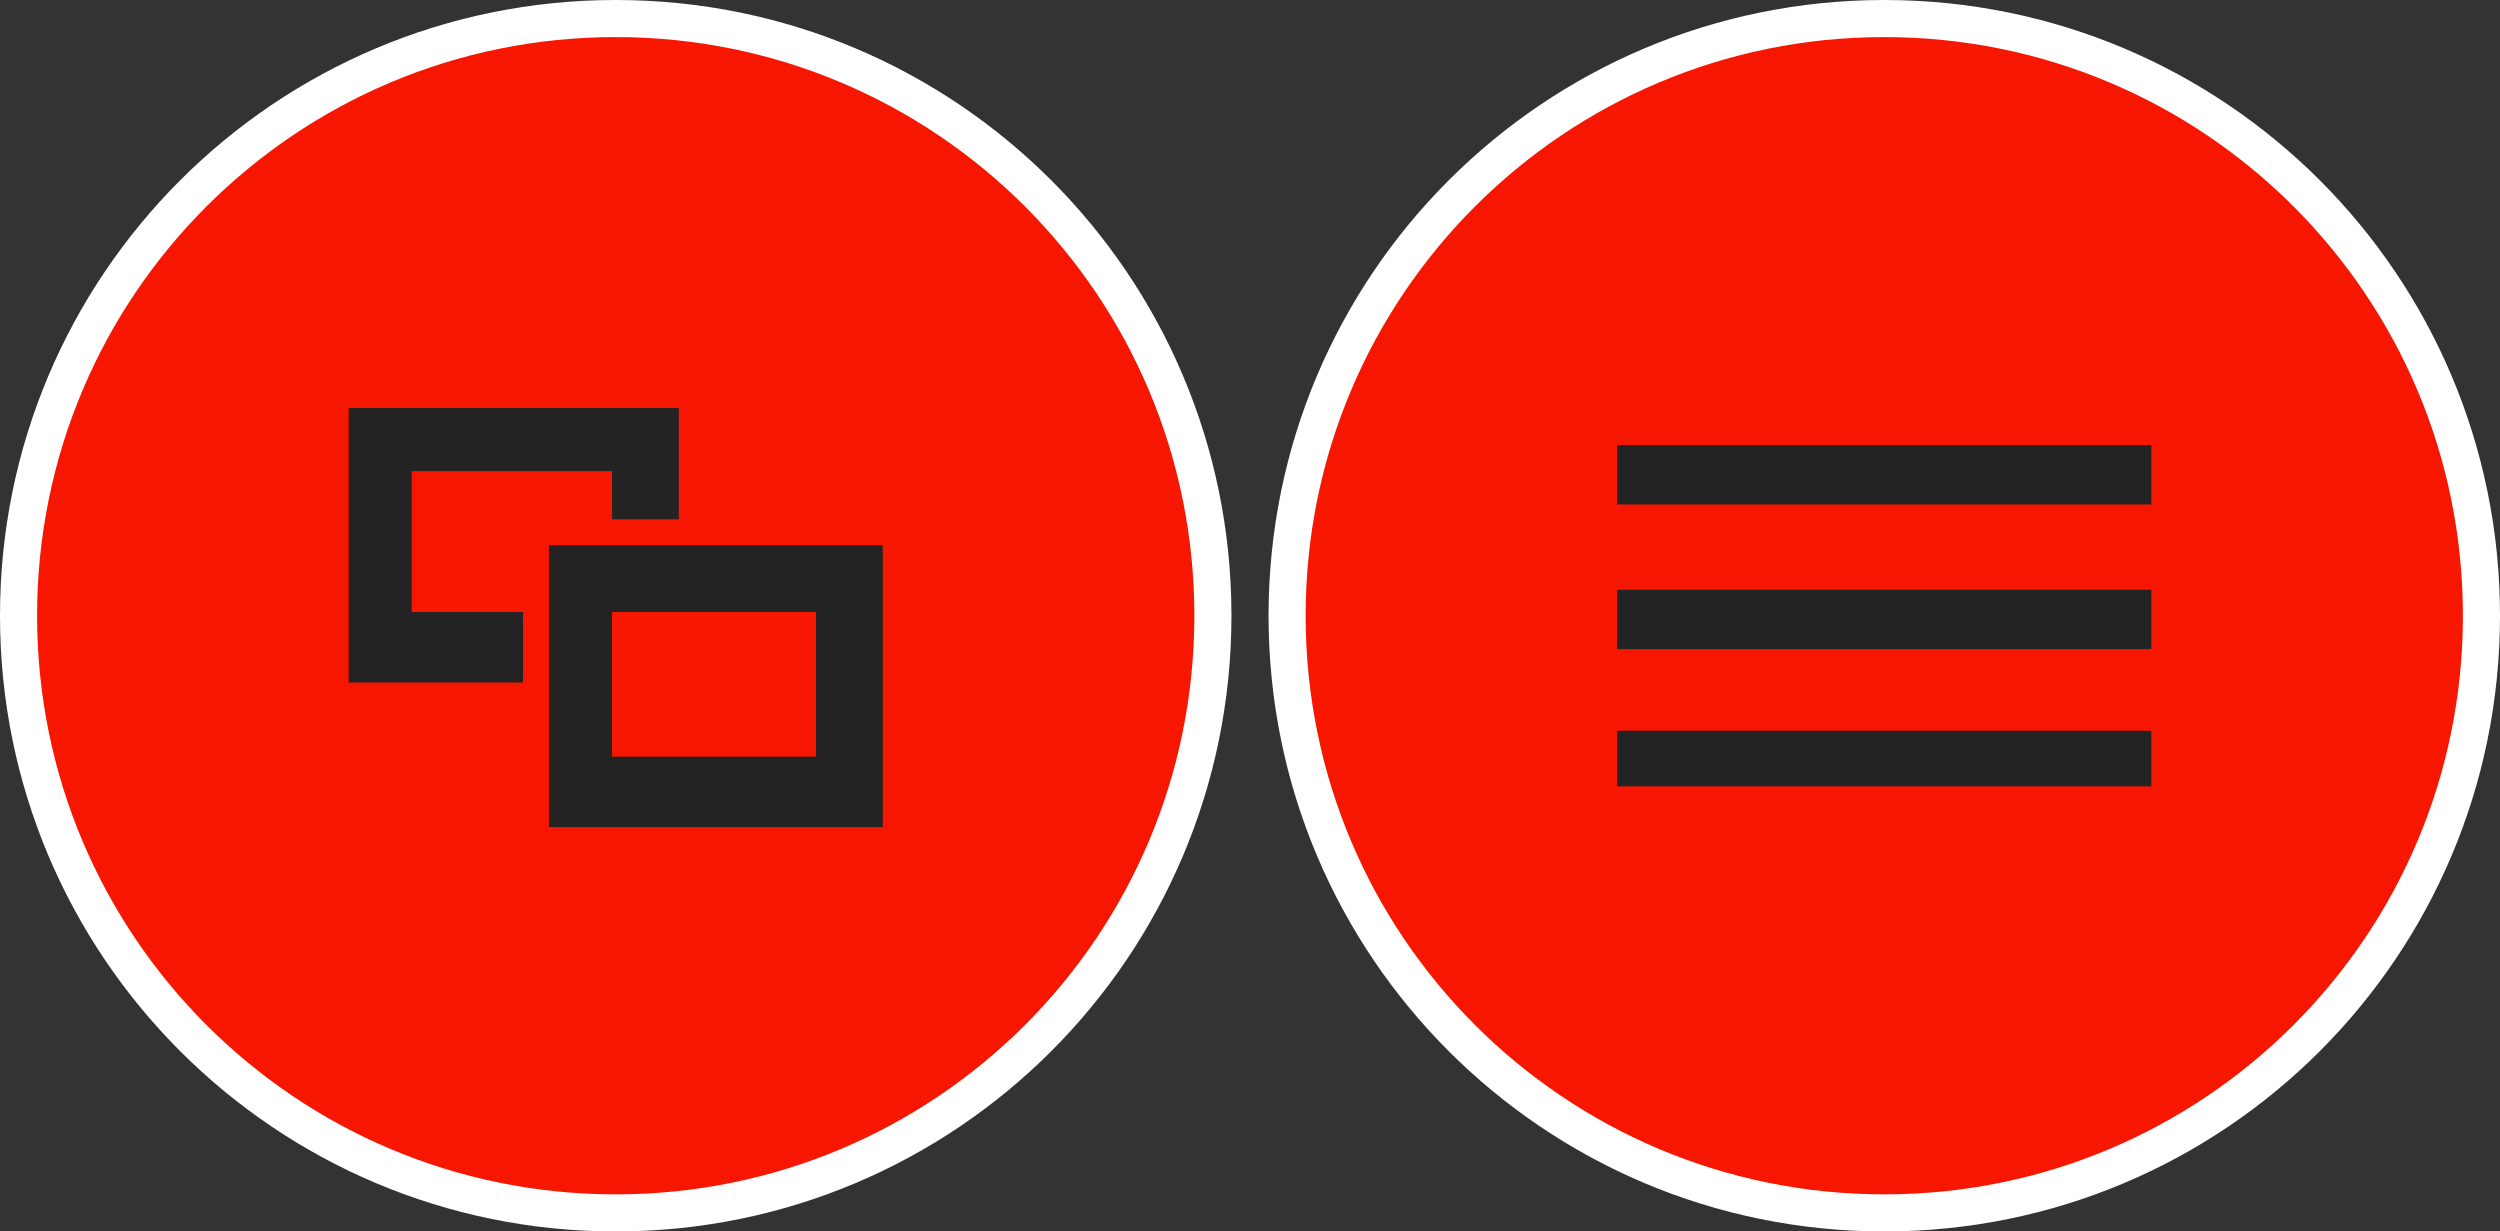 <?xml version="1.0" encoding="utf-8"?>
<!-- Generator: Adobe Illustrator 25.4.1, SVG Export Plug-In . SVG Version: 6.00 Build 0)  -->
<svg version="1.1" id="Layer_1" xmlns="http://www.w3.org/2000/svg" xmlns:xlink="http://www.w3.org/1999/xlink" x="0px" y="0px"
	 width="67.4px" height="33.2px" viewBox="0 0 67.4 33.2" style="enable-background:new 0 0 67.4 33.2;" xml:space="preserve">
<rect x="0" y="0" width="67.4" height="33.2" fill="#333333" stroke="none"/>
<style type="text/css">
	.st0{fill:none;}
	.st1{fill:#F71700;stroke:#FFFFFF;stroke-width:1;stroke-miterlimit:9.996;}
	.st2{fill:#232323;}
</style>
<rect id="svgEditorBackground" x="0" y="0" class="st0" width="67.4" height="33.2"/>
<g id="Menu_Pressed">
	<path class="st1" d="M66.9,16.6c0,8.9-7.2,16.1-16.1,16.1c-8.9,0-16.1-7.2-16.1-16.1c0-8.9,7.2-16.1,16.1-16.1
		C59.7,0.5,66.9,7.7,66.9,16.6z"/>
	<g>
		<rect x="43.6" y="12" class="st2" width="14.4" height="1.6"/>
		<rect x="43.6" y="15.9" class="st2" width="14.4" height="1.6"/>
		<rect x="43.6" y="19.7" class="st2" width="14.4" height="1.5"/>
	</g>
</g>
<g id="Switcher_PRessed">
	<path class="st1" d="M32.7,16.6c0,8.9-7.2,16.1-16.1,16.1c-8.9,0-16.1-7.2-16.1-16.1c0-8.9,7.2-16.1,16.1-16.1
		C25.5,0.5,32.7,7.7,32.7,16.6z"/>
	<g>
		<polygon class="st2" points="14.1,16.5 11.1,16.5 11.1,12.7 16.5,12.7 16.5,14 18.3,14 18.3,11 9.4,11 9.4,18.4 14.1,18.4 		"/>
		<path class="st2" d="M14.8,14.7v7.6h9v-7.6C23.8,14.7,14.8,14.7,14.8,14.7z M22,20.4h-5.5v-3.9H22V20.4z"/>
	</g>
</g>
</svg>
